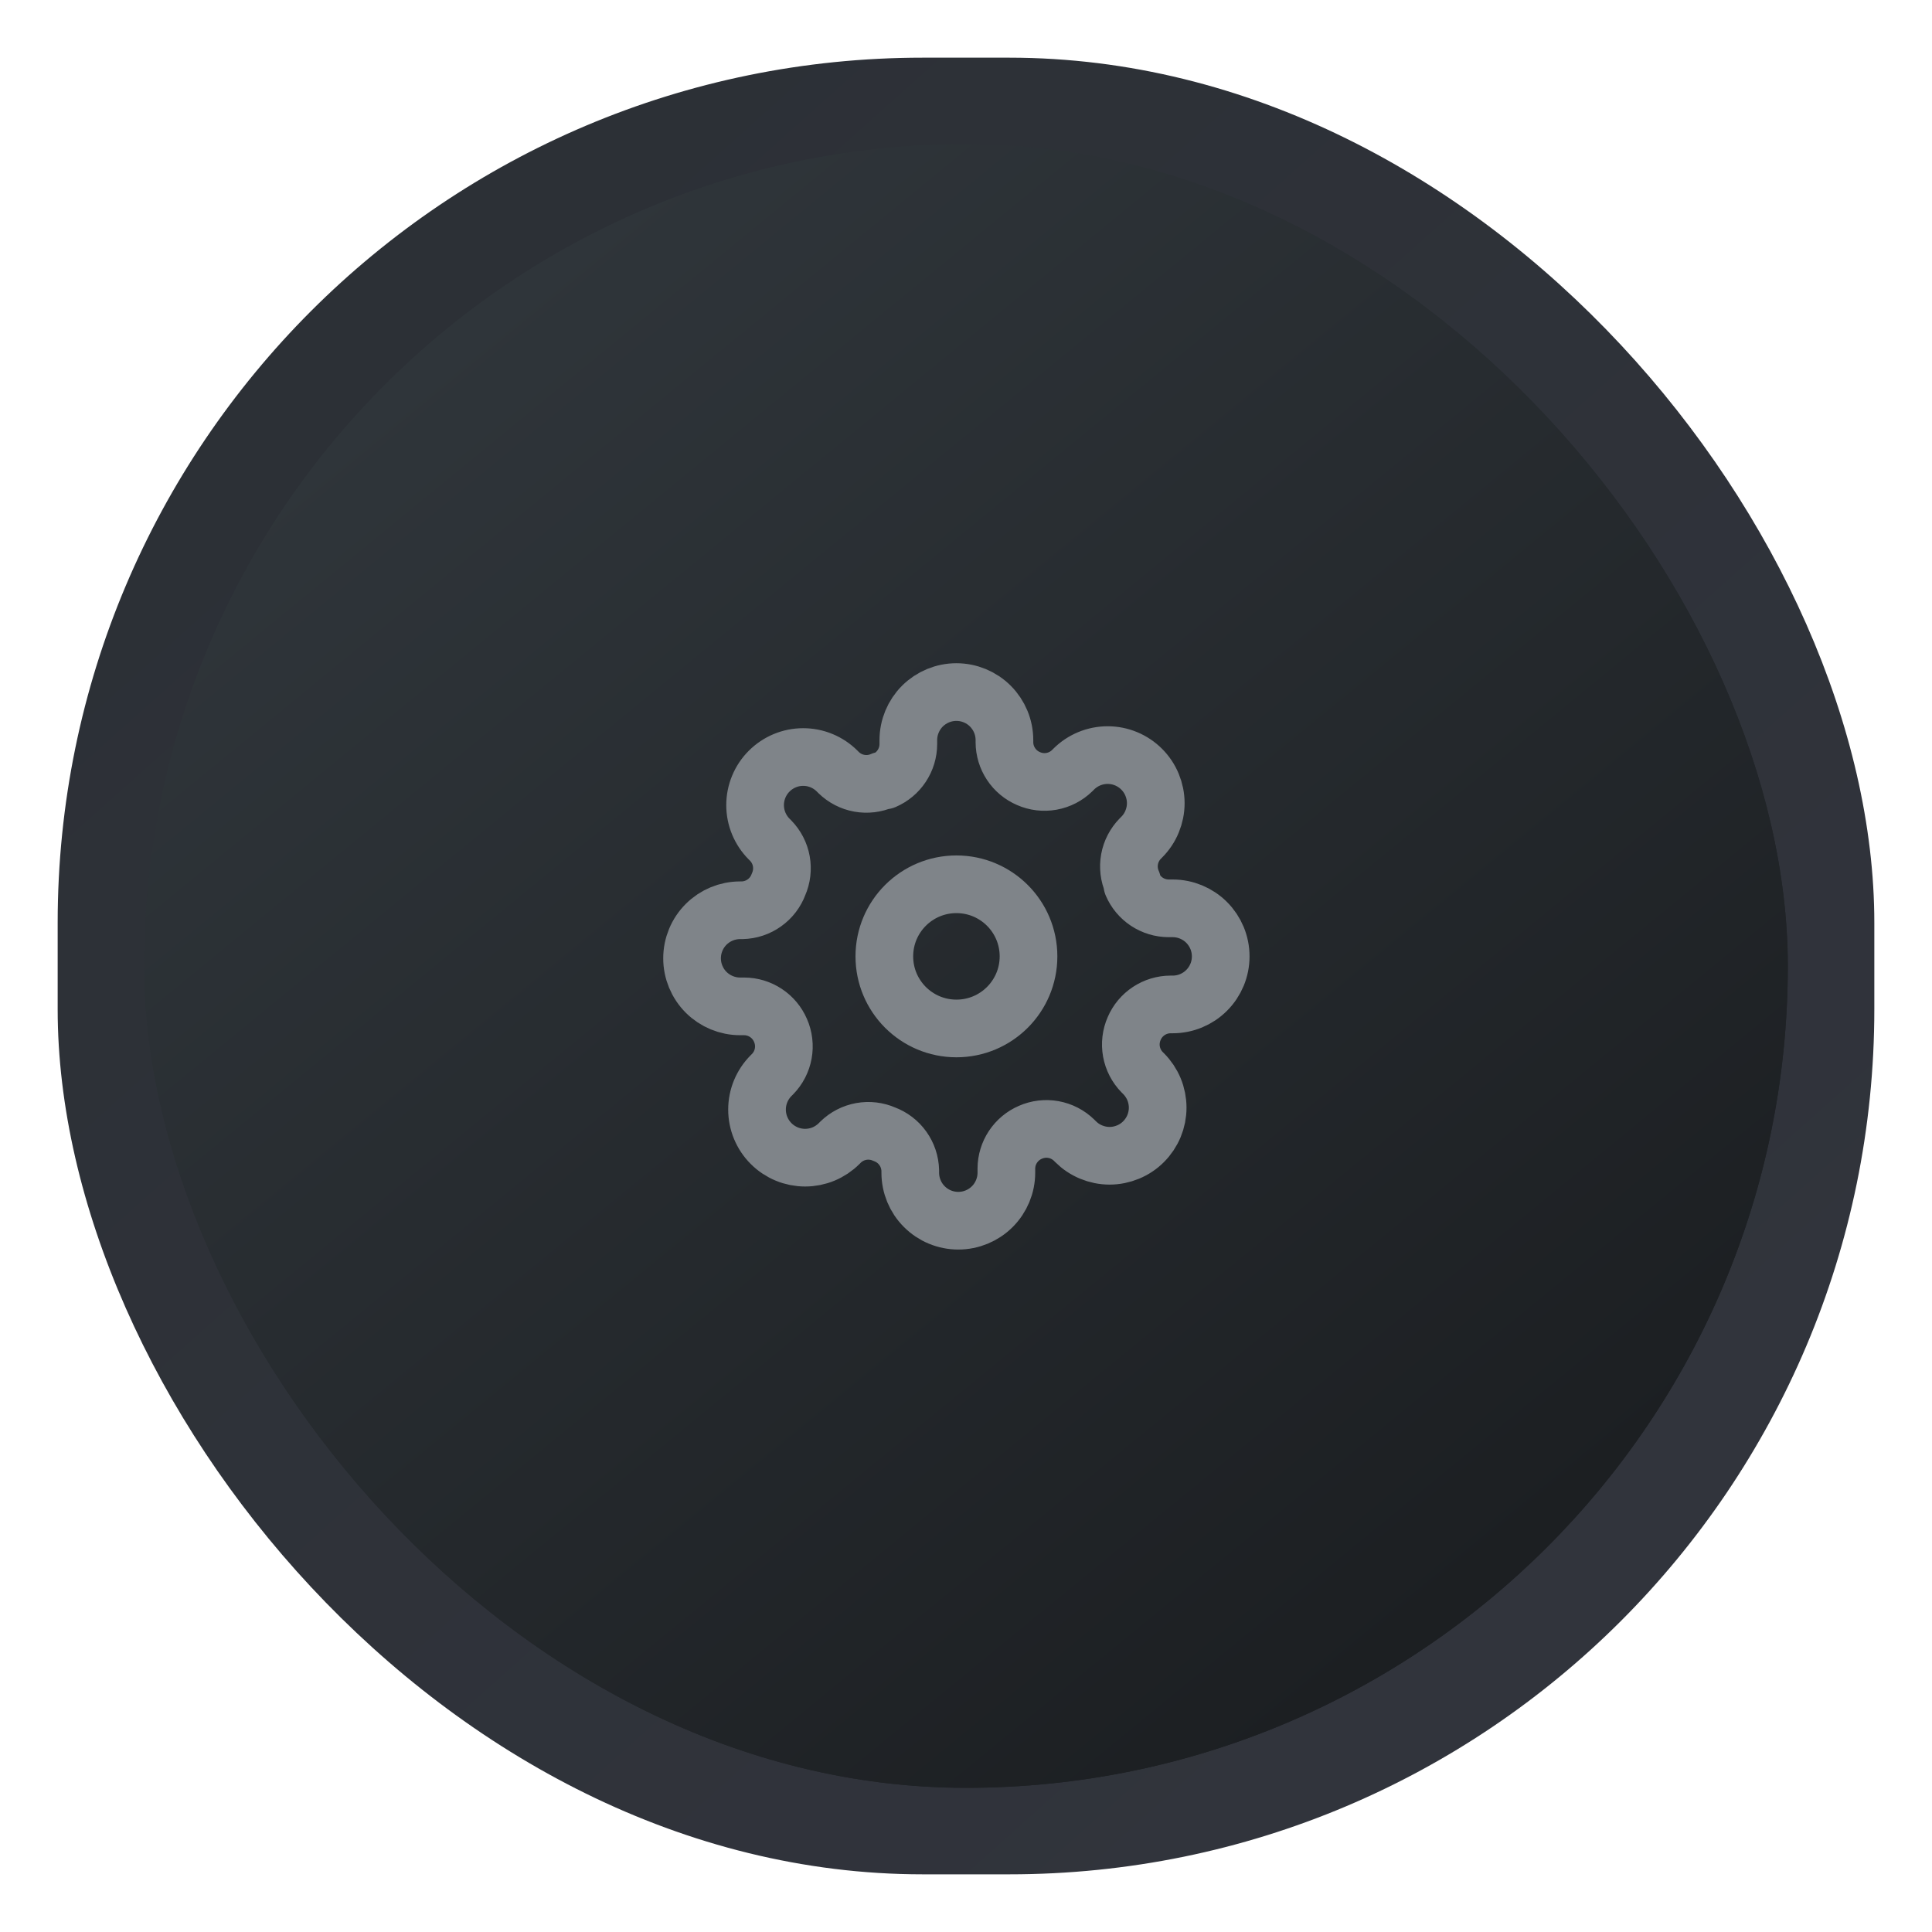 <svg width="67" height="67" viewBox="0 0 67 67" fill="none" xmlns="http://www.w3.org/2000/svg">
<rect x="64" y="64" width="61" height="61" rx="30" transform="rotate(180 64 64)" fill="url(#paint0_linear)"/>
<g filter="url(#filter0_f)">
<rect x="65" y="65" width="63" height="63" rx="30" transform="rotate(180 65 65)" fill="url(#paint1_linear)"/>
</g>
<rect x="61.999" y="62" width="57" height="57" rx="28.5" transform="rotate(180 61.999 62)" fill="url(#paint2_linear)"/>
<g filter="url(#filter1_f)">
<rect x="62" y="62" width="57" height="57" rx="28.5" transform="rotate(180 62 62)" fill="url(#paint3_linear)"/>
</g>
<path d="M33.168 35.666C34.549 35.666 35.668 34.547 35.668 33.166C35.668 31.785 34.549 30.666 33.168 30.666C31.787 30.666 30.668 31.785 30.668 33.166C30.668 34.547 31.787 35.666 33.168 35.666Z" stroke="#7F8489" stroke-width="2" stroke-linecap="round" stroke-linejoin="round"/>
<path d="M39.333 35.667C39.222 35.918 39.189 36.197 39.238 36.467C39.287 36.737 39.416 36.987 39.608 37.183L39.658 37.233C39.813 37.388 39.936 37.572 40.02 37.774C40.104 37.977 40.147 38.194 40.147 38.413C40.147 38.632 40.104 38.848 40.02 39.051C39.936 39.253 39.813 39.437 39.658 39.592C39.504 39.747 39.32 39.87 39.117 39.953C38.915 40.037 38.698 40.081 38.479 40.081C38.26 40.081 38.043 40.037 37.841 39.953C37.639 39.87 37.455 39.747 37.3 39.592L37.25 39.542C37.054 39.35 36.804 39.221 36.534 39.172C36.264 39.123 35.985 39.156 35.733 39.267C35.487 39.372 35.277 39.548 35.129 39.771C34.98 39.995 34.901 40.257 34.9 40.525V40.667C34.9 41.109 34.724 41.533 34.412 41.845C34.099 42.158 33.675 42.333 33.233 42.333C32.791 42.333 32.367 42.158 32.055 41.845C31.742 41.533 31.567 41.109 31.567 40.667V40.592C31.56 40.316 31.471 40.048 31.31 39.824C31.15 39.599 30.926 39.429 30.667 39.333C30.415 39.222 30.137 39.189 29.866 39.238C29.596 39.287 29.346 39.416 29.15 39.608L29.1 39.658C28.945 39.813 28.761 39.936 28.559 40.02C28.357 40.104 28.14 40.147 27.921 40.147C27.702 40.147 27.485 40.104 27.283 40.02C27.08 39.936 26.896 39.813 26.742 39.658C26.587 39.504 26.464 39.32 26.38 39.117C26.296 38.915 26.253 38.698 26.253 38.479C26.253 38.26 26.296 38.043 26.38 37.841C26.464 37.639 26.587 37.455 26.742 37.3L26.792 37.25C26.984 37.054 27.113 36.804 27.162 36.534C27.211 36.264 27.178 35.985 27.067 35.733C26.961 35.487 26.786 35.277 26.562 35.129C26.338 34.98 26.076 34.901 25.808 34.9H25.667C25.225 34.9 24.801 34.724 24.488 34.412C24.176 34.099 24 33.675 24 33.233C24 32.791 24.176 32.367 24.488 32.055C24.801 31.742 25.225 31.567 25.667 31.567H25.742C26.017 31.56 26.285 31.471 26.509 31.31C26.734 31.15 26.905 30.926 27 30.667C27.111 30.415 27.144 30.137 27.095 29.866C27.046 29.596 26.917 29.346 26.725 29.15L26.675 29.1C26.52 28.945 26.397 28.761 26.313 28.559C26.229 28.357 26.186 28.14 26.186 27.921C26.186 27.702 26.229 27.485 26.313 27.283C26.397 27.08 26.52 26.896 26.675 26.742C26.83 26.587 27.014 26.464 27.216 26.38C27.418 26.296 27.635 26.253 27.854 26.253C28.073 26.253 28.29 26.296 28.492 26.38C28.695 26.464 28.878 26.587 29.033 26.742L29.083 26.792C29.28 26.984 29.529 27.113 29.799 27.162C30.07 27.211 30.349 27.178 30.6 27.067H30.667C30.913 26.961 31.123 26.786 31.271 26.562C31.419 26.338 31.499 26.076 31.5 25.808V25.667C31.5 25.225 31.676 24.801 31.988 24.488C32.301 24.176 32.725 24 33.167 24C33.609 24 34.033 24.176 34.345 24.488C34.658 24.801 34.833 25.225 34.833 25.667V25.742C34.834 26.01 34.914 26.272 35.062 26.495C35.21 26.719 35.42 26.894 35.667 27C35.918 27.111 36.197 27.144 36.467 27.095C36.737 27.046 36.987 26.917 37.183 26.725L37.233 26.675C37.388 26.52 37.572 26.397 37.774 26.313C37.977 26.229 38.194 26.186 38.413 26.186C38.632 26.186 38.848 26.229 39.051 26.313C39.253 26.397 39.437 26.52 39.592 26.675C39.747 26.83 39.87 27.014 39.953 27.216C40.037 27.418 40.081 27.635 40.081 27.854C40.081 28.073 40.037 28.29 39.953 28.492C39.87 28.695 39.747 28.878 39.592 29.033L39.542 29.083C39.35 29.28 39.221 29.529 39.172 29.799C39.123 30.07 39.156 30.349 39.267 30.6V30.667C39.372 30.913 39.548 31.123 39.771 31.271C39.995 31.419 40.257 31.499 40.525 31.5H40.667C41.109 31.5 41.533 31.676 41.845 31.988C42.158 32.301 42.333 32.725 42.333 33.167C42.333 33.609 42.158 34.033 41.845 34.345C41.533 34.658 41.109 34.833 40.667 34.833H40.592C40.324 34.834 40.062 34.914 39.838 35.062C39.614 35.21 39.439 35.42 39.333 35.667V35.667Z" stroke="#7F8489" stroke-width="2" stroke-linecap="round" stroke-linejoin="round"/>
<defs>
<filter id="filter0_f" x="0" y="0" width="67" height="67" filterUnits="userSpaceOnUse" color-interpolation-filters="sRGB">
<feFlood flood-opacity="0" result="BackgroundImageFix"/>
<feBlend mode="normal" in="SourceGraphic" in2="BackgroundImageFix" result="shape"/>
<feGaussianBlur stdDeviation="1" result="effect1_foregroundBlur"/>
</filter>
<filter id="filter1_f" x="1" y="1" width="65" height="65" filterUnits="userSpaceOnUse" color-interpolation-filters="sRGB">
<feFlood flood-opacity="0" result="BackgroundImageFix"/>
<feBlend mode="normal" in="SourceGraphic" in2="BackgroundImageFix" result="shape"/>
<feGaussianBlur stdDeviation="2" result="effect1_foregroundBlur"/>
</filter>
<linearGradient id="paint0_linear" x1="114.602" y1="118.068" x2="73.704" y2="72.318" gradientUnits="userSpaceOnUse">
<stop stop-color="#2C3036"/>
<stop offset="1" stop-color="#31343C"/>
</linearGradient>
<linearGradient id="paint1_linear" x1="117.261" y1="120.841" x2="75.023" y2="73.591" gradientUnits="userSpaceOnUse">
<stop stop-color="#2C3036"/>
<stop offset="1" stop-color="#31343C"/>
</linearGradient>
<linearGradient id="paint2_linear" x1="109.025" y1="111.875" x2="73.4" y2="68.412" gradientUnits="userSpaceOnUse">
<stop stop-color="#2F353A"/>
<stop offset="1" stop-color="#1C1F22"/>
</linearGradient>
<linearGradient id="paint3_linear" x1="109.025" y1="111.875" x2="73.4" y2="68.412" gradientUnits="userSpaceOnUse">
<stop stop-color="#2F353A"/>
<stop offset="1" stop-color="#1C1F22"/>
</linearGradient>
</defs>
</svg>
